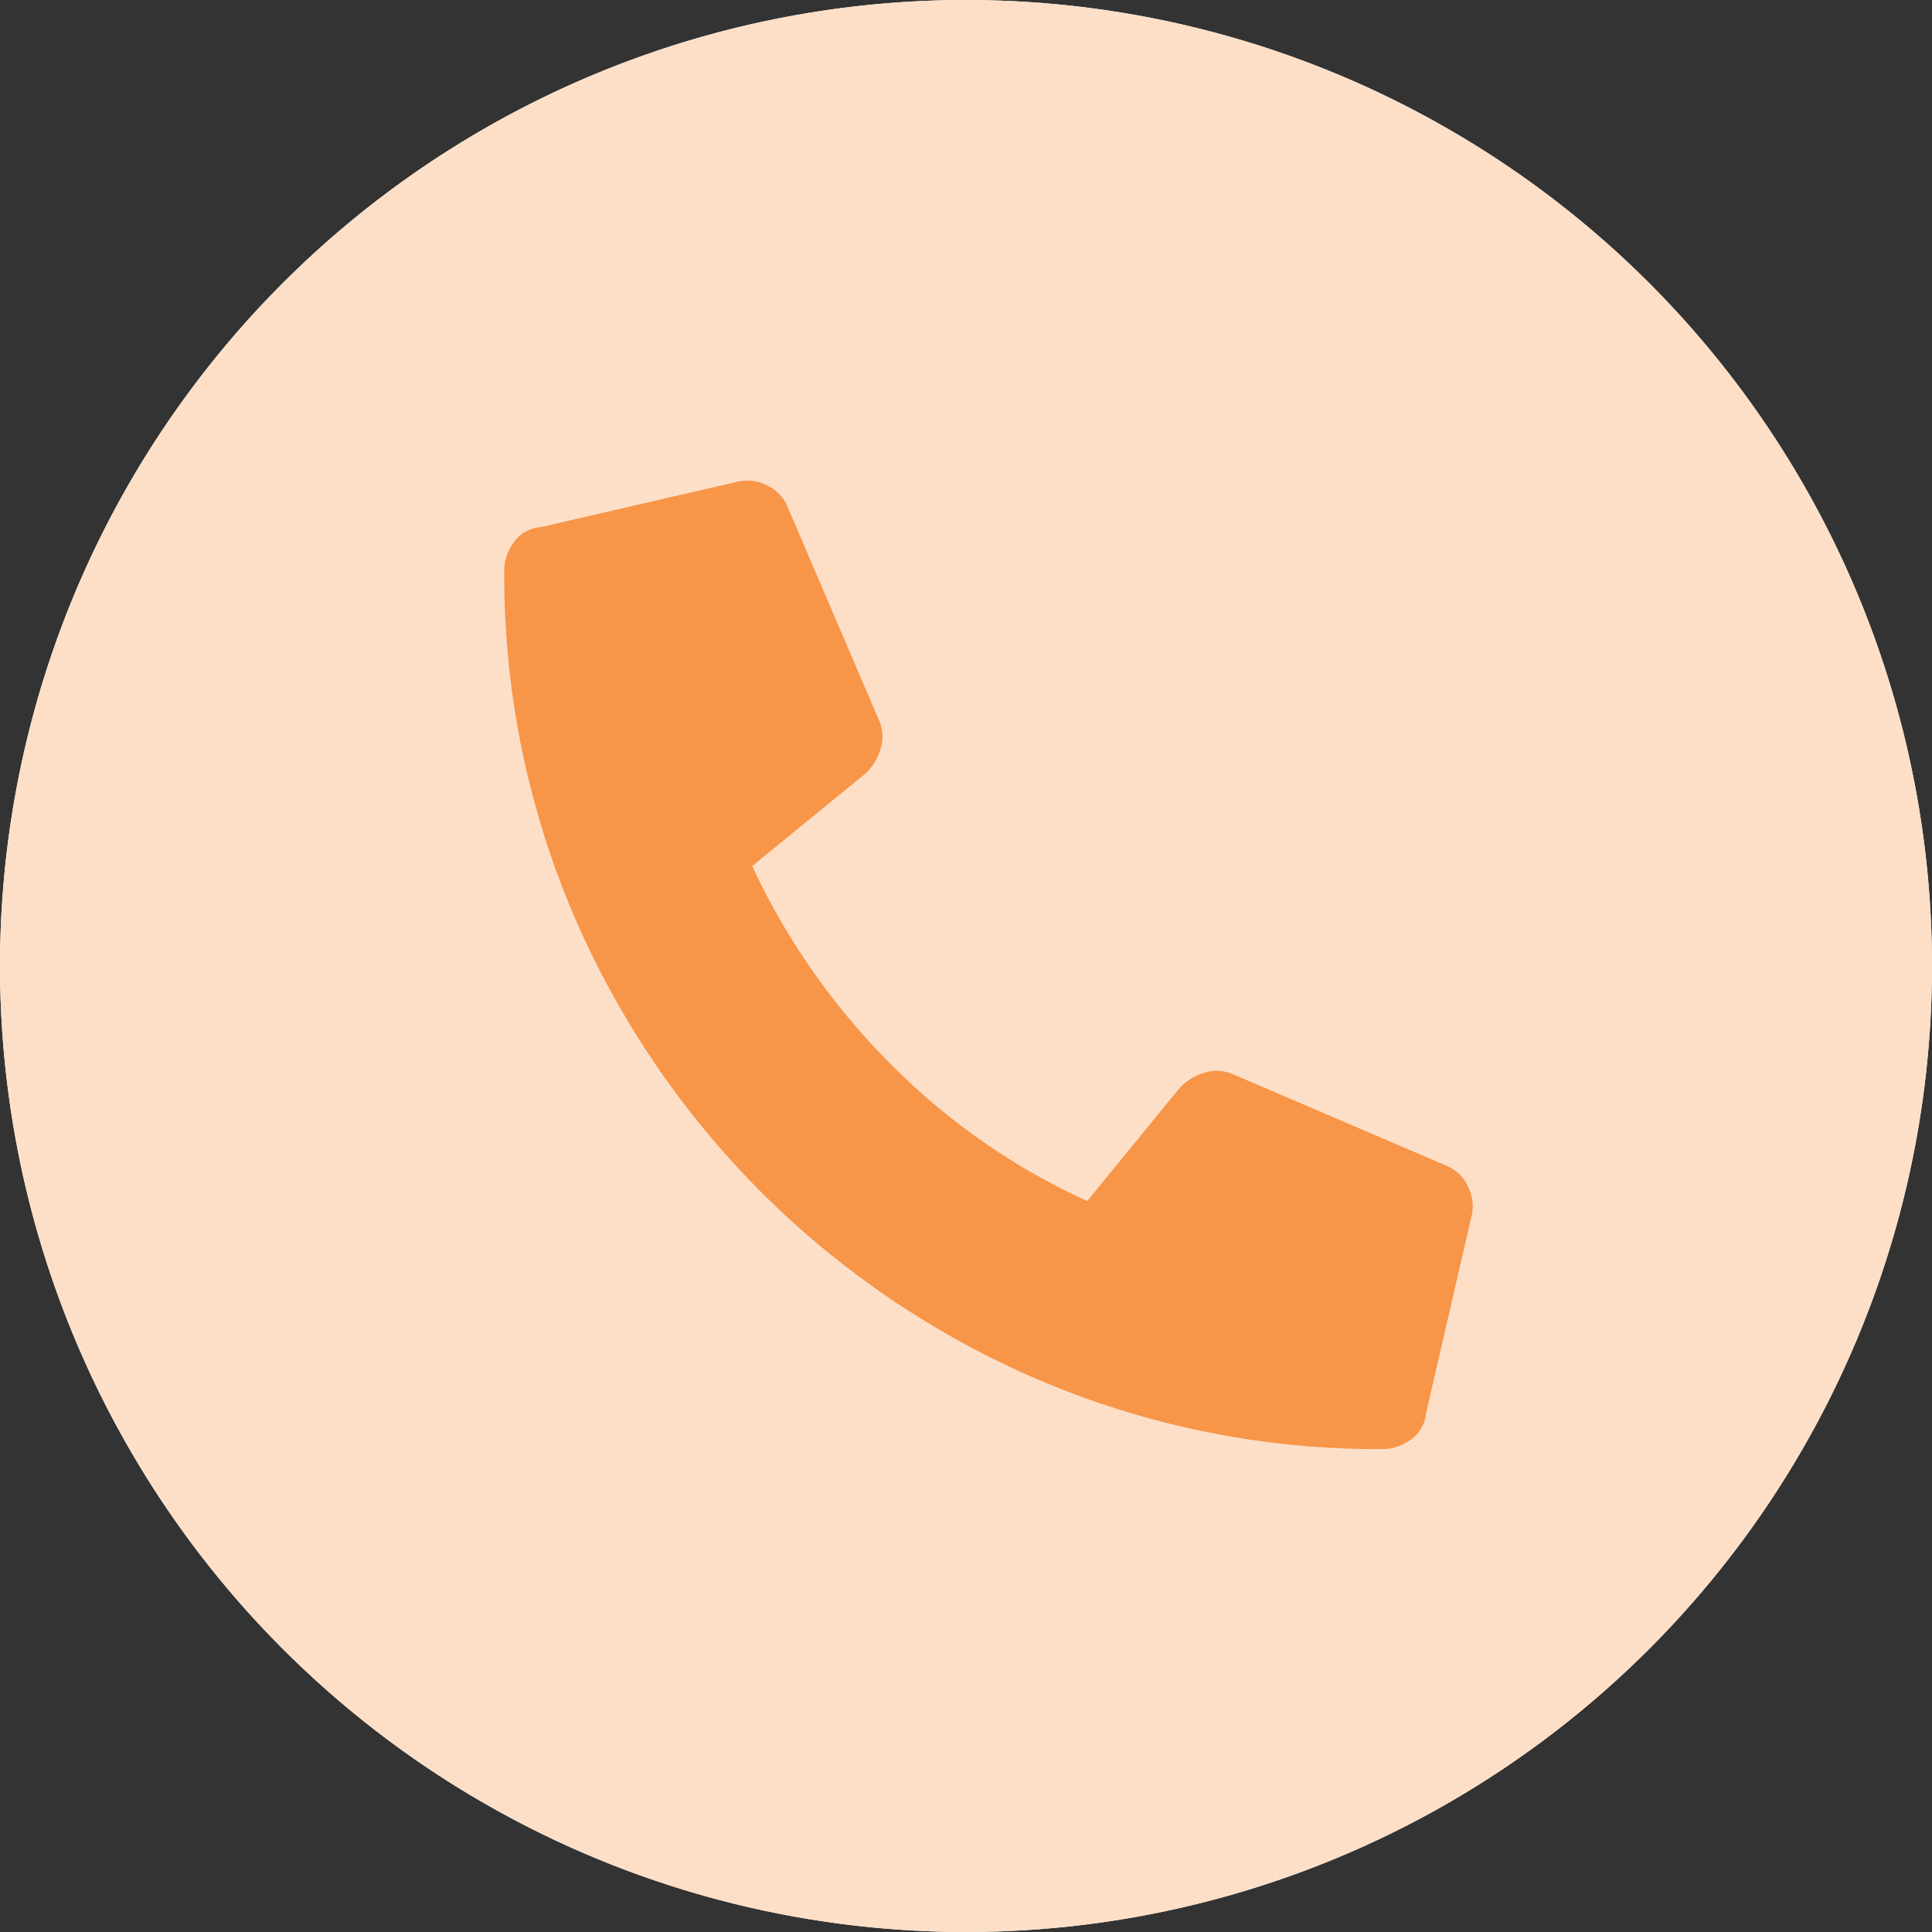 <svg xmlns="http://www.w3.org/2000/svg" width="58.632" height="58.632" viewBox="0 0 58.632 58.632"><rect x="0" y="0" width="58.632" height="58.632" fill="#333333" stroke="none"/><g transform="translate(-119 -7302)"><circle cx="29.316" cy="29.316" r="29.316" transform="translate(119 7302)" fill="#fffdf8"/><path d="M29.316,0A29.316,29.316,0,1,1,0,29.316,29.316,29.316,0,0,1,29.316,0Z" transform="translate(119 7302)" fill="#fddfc8"/><g transform="translate(5 423.328)"><path d="M28.3,27.975l-5.974,1.379a1.3,1.3,0,0,1-.919-.115,1.237,1.237,0,0,1-.632-.689l-2.757-6.434a1.244,1.244,0,0,1-.057-.833,1.711,1.711,0,0,1,.46-.775l3.447-2.815A21.1,21.1,0,0,0,17.7,11.719a20.191,20.191,0,0,0-6-4.193L8.884,10.972a1.711,1.711,0,0,1-.775.46,1.244,1.244,0,0,1-.833-.057L.842,8.617a1.237,1.237,0,0,1-.689-.632,1.3,1.3,0,0,1-.115-.919L1.417,1.091a1.089,1.089,0,0,1,.46-.8A1.455,1.455,0,0,1,2.738,0,26.215,26.215,0,0,1,16.18,3.619a26.781,26.781,0,0,1,9.593,9.593,26.217,26.217,0,0,1,3.619,13.442,1.455,1.455,0,0,1-.287.862A1.089,1.089,0,0,1,28.3,27.975Z" transform="translate(158.695 6922.648) rotate(180)" fill="#f79548"/></g></g></svg>
